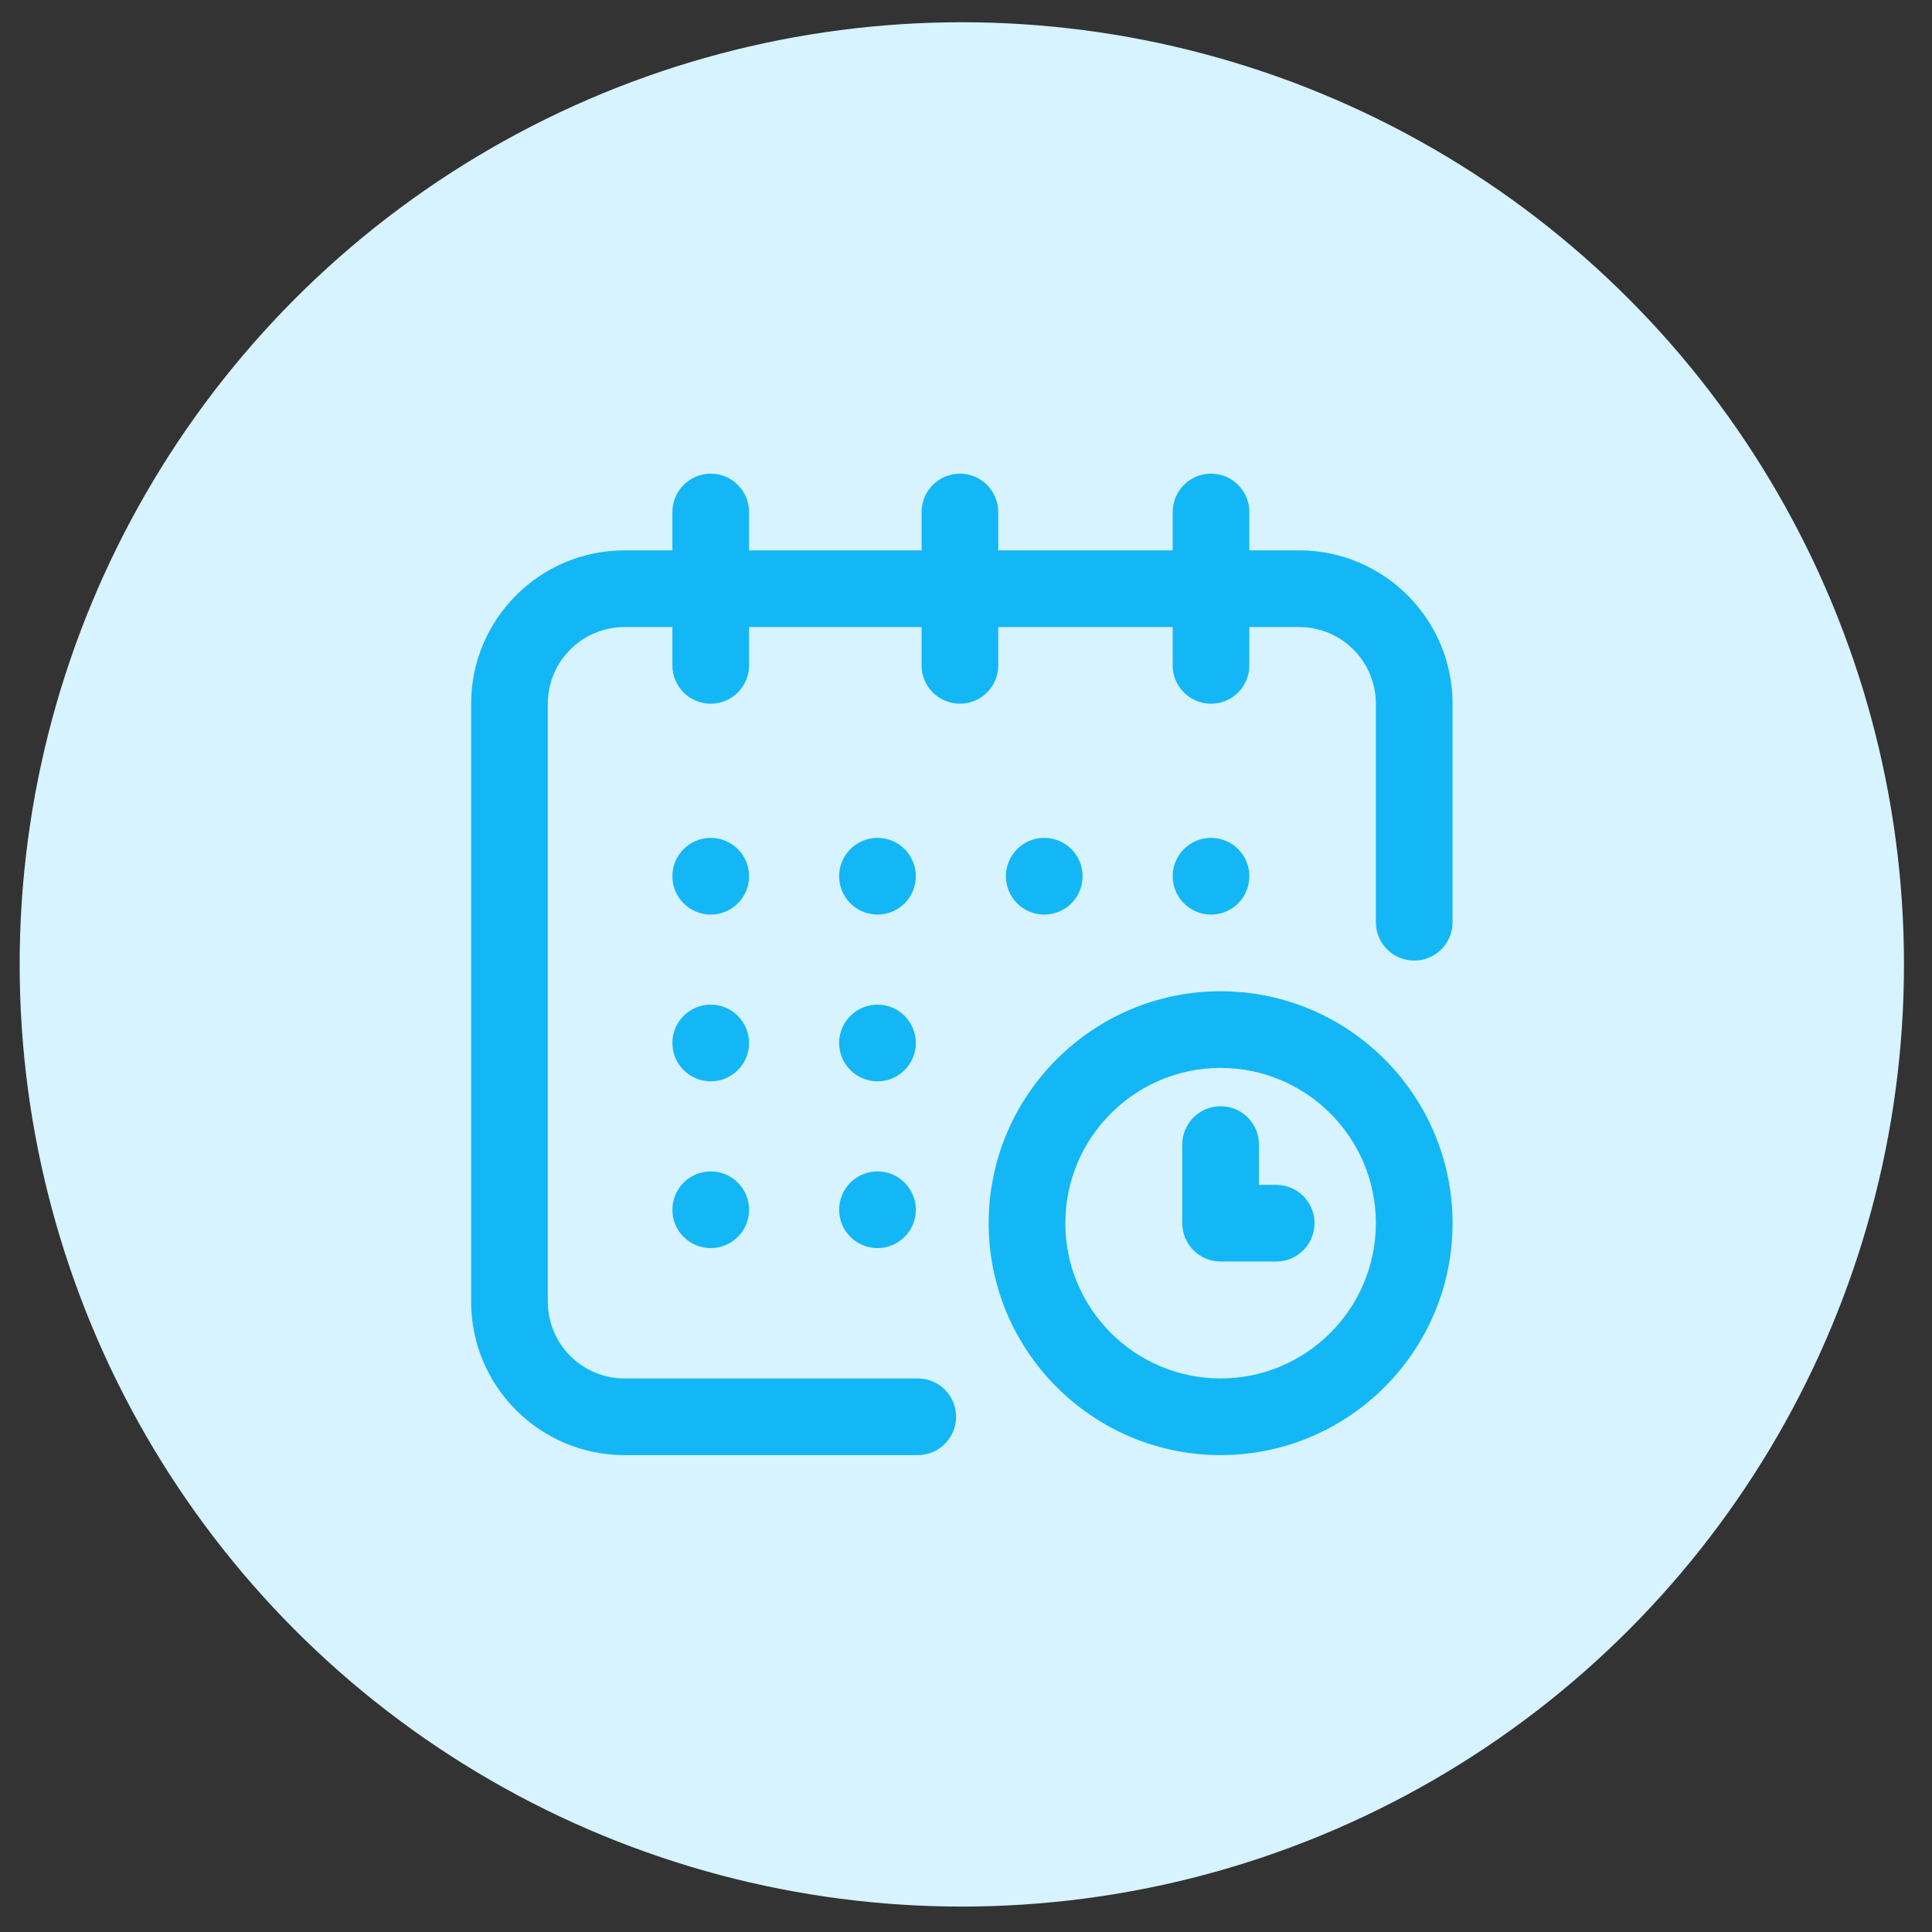 <svg width="50px" height="50px" viewBox="0 0 68 68" fill="none" xmlns="http://www.w3.org/2000/svg">
<rect x="0" y="0" width="68" height="68" fill="#333333" stroke="none"/>
<circle cx="33.853" cy="33.944" r="33.161" fill="#D6F3FF"/>
<path d="M42.624 32.19C43.369 32.19 43.973 31.586 43.973 30.84C43.973 30.095 43.369 29.491 42.624 29.491C41.879 29.491 41.275 30.095 41.275 30.84C41.275 31.586 41.879 32.19 42.624 32.19Z" fill="#13B7F6"/>
<path d="M45.727 19.371H43.973V18.022C43.973 17.277 43.369 16.672 42.624 16.672C41.879 16.672 41.275 17.277 41.275 18.022V19.371H35.135V18.022C35.135 17.277 34.531 16.672 33.786 16.672C33.041 16.672 32.437 17.277 32.437 18.022V19.371H26.364V18.022C26.364 17.277 25.761 16.672 25.015 16.672C24.27 16.672 23.666 17.277 23.666 18.022V19.371H21.979C19.003 19.371 16.582 21.792 16.582 24.768V45.818C16.582 48.794 19.003 51.215 21.979 51.215H32.302C33.047 51.215 33.651 50.611 33.651 49.866C33.651 49.121 33.047 48.517 32.302 48.517H21.979C20.491 48.517 19.281 47.306 19.281 45.818V24.768C19.281 23.28 20.491 22.07 21.979 22.07H23.666V23.419C23.666 24.164 24.27 24.768 25.015 24.768C25.761 24.768 26.364 24.164 26.364 23.419V22.07H32.437V23.419C32.437 24.164 33.041 24.768 33.786 24.768C34.531 24.768 35.135 24.164 35.135 23.419V22.07H41.275V23.419C41.275 24.164 41.879 24.768 42.624 24.768C43.369 24.768 43.973 24.164 43.973 23.419V22.07H45.727C47.215 22.07 48.426 23.28 48.426 24.768V32.46C48.426 33.205 49.03 33.809 49.775 33.809C50.521 33.809 51.125 33.205 51.125 32.46V24.768C51.125 21.792 48.703 19.371 45.727 19.371Z" fill="#13B7F6"/>
<path d="M42.961 34.889C38.46 34.889 34.798 38.551 34.798 43.052C34.798 47.553 38.46 51.215 42.961 51.215C47.463 51.215 51.125 47.553 51.125 43.052C51.125 38.551 47.463 34.889 42.961 34.889ZM42.961 48.517C39.948 48.517 37.496 46.065 37.496 43.052C37.496 40.039 39.948 37.587 42.961 37.587C45.974 37.587 48.426 40.039 48.426 43.052C48.426 46.065 45.974 48.517 42.961 48.517Z" fill="#13B7F6"/>
<path d="M44.918 41.703H44.311V40.286C44.311 39.541 43.706 38.936 42.961 38.936C42.216 38.936 41.612 39.541 41.612 40.286V43.052C41.612 43.797 42.216 44.401 42.961 44.401H44.918C45.663 44.401 46.267 43.797 46.267 43.052C46.267 42.307 45.663 41.703 44.918 41.703Z" fill="#13B7F6"/>
<path d="M36.754 32.19C37.5 32.19 38.104 31.586 38.104 30.84C38.104 30.095 37.5 29.491 36.754 29.491C36.009 29.491 35.405 30.095 35.405 30.84C35.405 31.586 36.009 32.19 36.754 32.19Z" fill="#13B7F6"/>
<path d="M30.885 38.059C31.63 38.059 32.234 37.455 32.234 36.71C32.234 35.965 31.63 35.361 30.885 35.361C30.14 35.361 29.535 35.965 29.535 36.71C29.535 37.455 30.14 38.059 30.885 38.059Z" fill="#13B7F6"/>
<path d="M25.015 32.19C25.76 32.19 26.365 31.586 26.365 30.84C26.365 30.095 25.76 29.491 25.015 29.491C24.27 29.491 23.666 30.095 23.666 30.84C23.666 31.586 24.27 32.19 25.015 32.19Z" fill="#13B7F6"/>
<path d="M25.015 38.059C25.76 38.059 26.365 37.455 26.365 36.71C26.365 35.965 25.76 35.361 25.015 35.361C24.27 35.361 23.666 35.965 23.666 36.71C23.666 37.455 24.27 38.059 25.015 38.059Z" fill="#13B7F6"/>
<path d="M25.015 43.929C25.76 43.929 26.365 43.325 26.365 42.58C26.365 41.834 25.76 41.23 25.015 41.23C24.27 41.23 23.666 41.834 23.666 42.58C23.666 43.325 24.27 43.929 25.015 43.929Z" fill="#13B7F6"/>
<path d="M30.885 43.929C31.63 43.929 32.234 43.325 32.234 42.58C32.234 41.834 31.63 41.23 30.885 41.23C30.14 41.23 29.535 41.834 29.535 42.58C29.535 43.325 30.14 43.929 30.885 43.929Z" fill="#13B7F6"/>
<path d="M30.885 32.19C31.63 32.19 32.234 31.586 32.234 30.84C32.234 30.095 31.63 29.491 30.885 29.491C30.14 29.491 29.535 30.095 29.535 30.84C29.535 31.586 30.14 32.19 30.885 32.19Z" fill="#13B7F6"/>
</svg>
